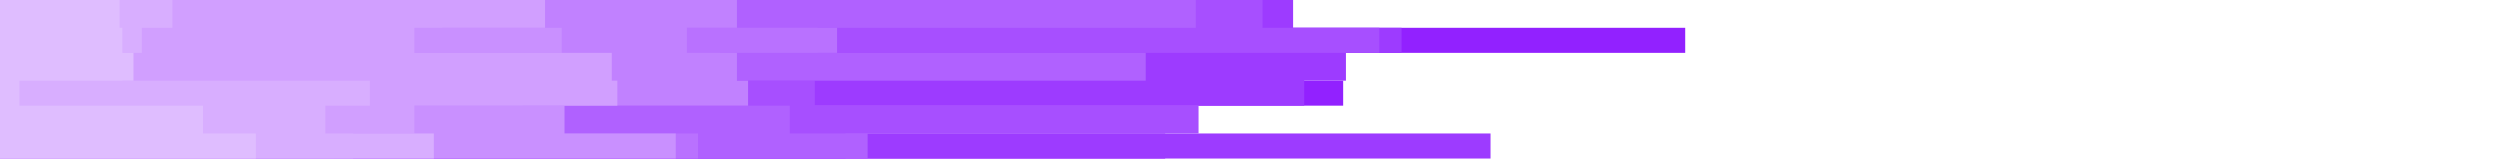 <svg id="visual" viewBox="0 0 899 57" width="899" height="57" xmlns="http://www.w3.org/2000/svg" xmlns:xlink="http://www.w3.org/1999/xlink" version="1.1"><path d="M580 0L374 0L374 10L606 10L606 19L452 19L452 29L483 29L483 38L282 38L282 48L419 48L419 57L0 57L0 48L0 48L0 38L0 38L0 29L0 29L0 19L0 19L0 10L0 10L0 0L0 0Z" fill="#9221ff"></path><path d="M469 0L465 0L465 10L504 10L504 19L484 19L484 29L469 29L469 38L287 38L287 48L536 48L536 57L0 57L0 48L0 48L0 38L0 38L0 29L0 29L0 19L0 19L0 10L0 10L0 0L0 0Z" fill="#9d3bff"></path><path d="M238 0L454 0L454 10L496 10L496 19L226 19L226 29L293 29L293 38L431 38L431 48L304 48L304 57L0 57L0 48L0 48L0 38L0 38L0 29L0 29L0 19L0 19L0 10L0 10L0 0L0 0Z" fill="#a74fff"></path><path d="M207 0L430 0L430 10L294 10L294 19L412 19L412 29L212 29L212 38L284 38L284 48L312 48L312 57L0 57L0 48L0 48L0 38L0 38L0 29L0 29L0 19L0 19L0 10L0 10L0 0L0 0Z" fill="#b061ff"></path><path d="M366 0L237 0L237 10L301 10L301 19L259 19L259 29L179 29L179 38L201 38L201 48L251 48L251 57L0 57L0 48L0 48L0 38L0 38L0 29L0 29L0 19L0 19L0 10L0 10L0 0L0 0Z" fill="#b971ff"></path><path d="M186 0L265 0L265 10L247 10L247 19L265 19L265 29L269 29L269 38L188 38L188 48L120 48L120 57L0 57L0 48L0 48L0 38L0 38L0 29L0 29L0 19L0 19L0 10L0 10L0 0L0 0Z" fill="#c181ff"></path><path d="M268 0L159 0L159 10L202 10L202 19L100 19L100 29L100 29L100 38L203 38L203 48L243 48L243 57L0 57L0 48L0 48L0 38L0 38L0 29L0 29L0 19L0 19L0 10L0 10L0 0L0 0Z" fill="#c990ff"></path><path d="M170 0L196 0L196 10L149 10L149 19L220 19L220 29L222 29L222 38L149 38L149 48L127 48L127 57L0 57L0 48L0 48L0 38L0 38L0 29L0 29L0 19L0 19L0 10L0 10L0 0L0 0Z" fill="#d19fff"></path><path d="M53 0L62 0L62 10L51 10L51 19L44 19L44 29L133 29L133 38L117 38L117 48L156 48L156 57L0 57L0 48L0 48L0 38L0 38L0 29L0 29L0 19L0 19L0 10L0 10L0 0L0 0Z" fill="#d8aeff"></path><path d="M95 0L43 0L43 10L44 10L44 19L48 19L48 29L7 29L7 38L73 38L73 48L92 48L92 57L0 57L0 48L0 48L0 38L0 38L0 29L0 29L0 19L0 19L0 10L0 10L0 0L0 0Z" fill="#dfbdff"></path></svg>